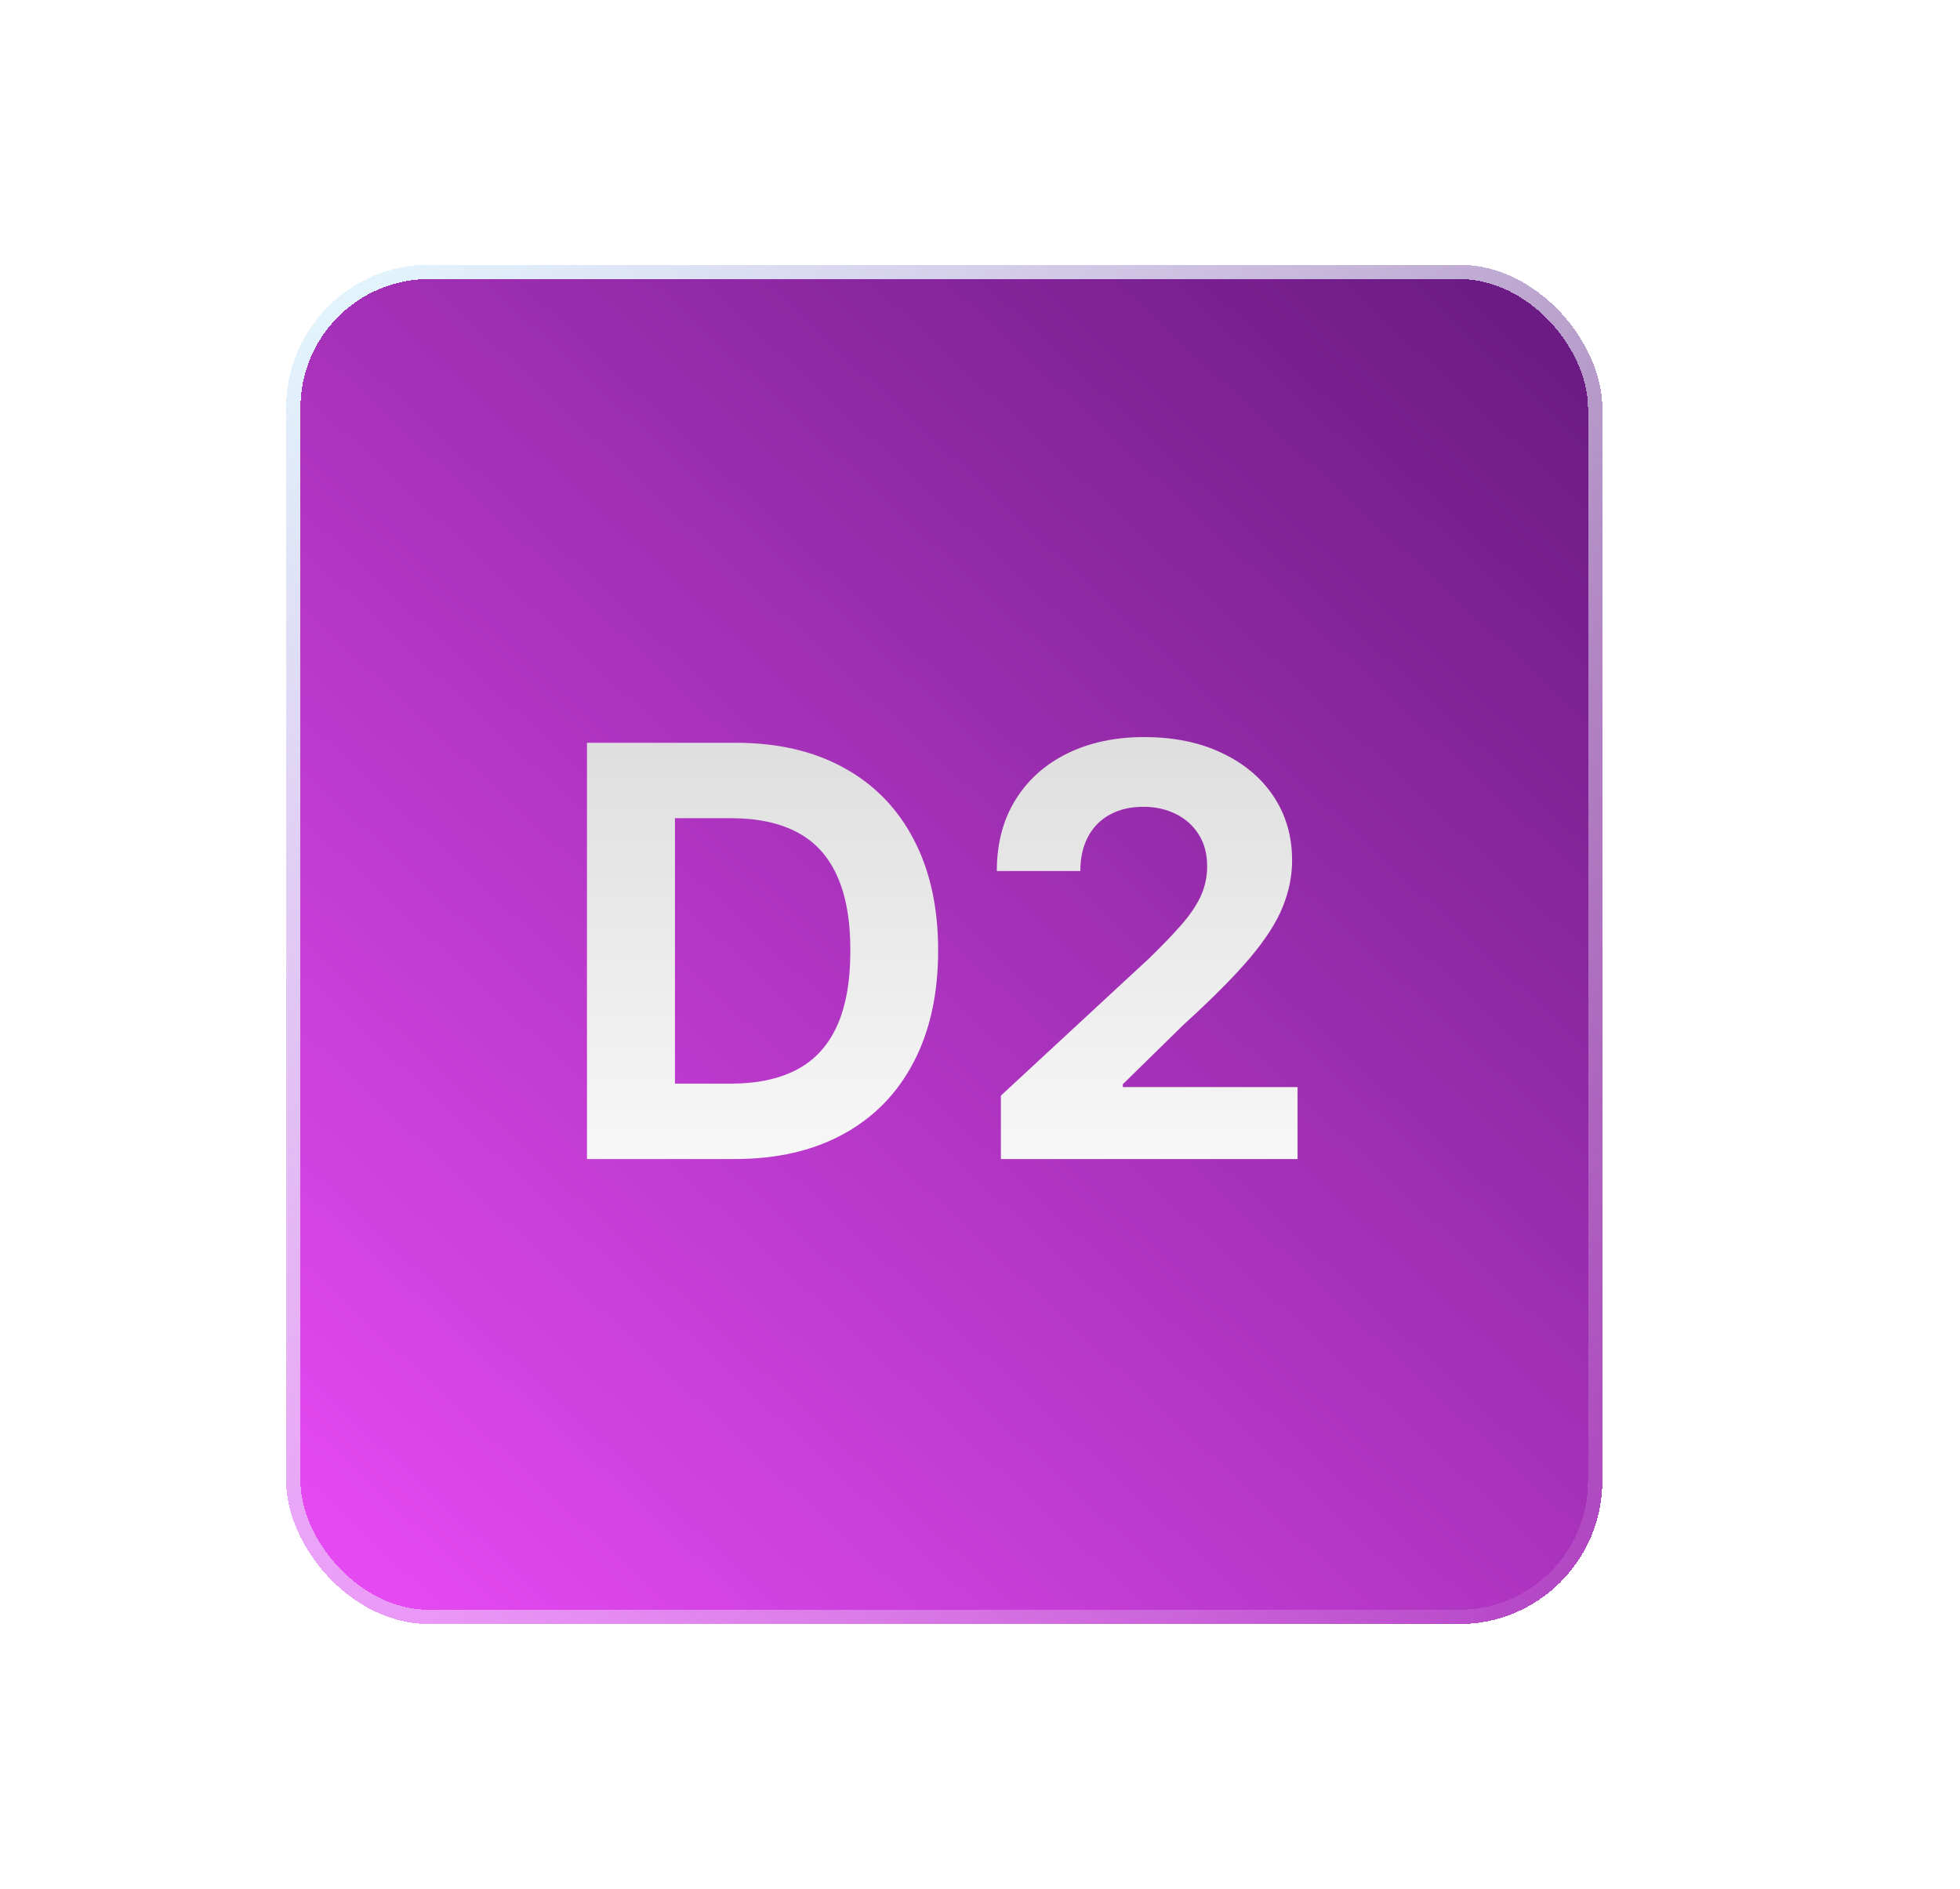 <svg width="137" height="132" viewBox="0 0 137 132" fill="none" xmlns="http://www.w3.org/2000/svg">
<g filter="url(#filter0_d_71_97)">
<rect x="20" y="18.5" width="92" height="95" rx="10" fill="url(#paint0_linear_71_97)" shape-rendering="crispEdges"/>
<path d="M51.341 81H41.028V51.909H51.426C54.352 51.909 56.871 52.492 58.983 53.656C61.095 54.812 62.719 56.474 63.855 58.642C65.001 60.811 65.574 63.405 65.574 66.426C65.574 69.456 65.001 72.061 63.855 74.239C62.719 76.417 61.085 78.088 58.955 79.253C56.833 80.418 54.295 81 51.341 81ZM47.179 75.73H51.085C52.903 75.73 54.433 75.408 55.673 74.764C56.923 74.111 57.861 73.102 58.486 71.739C59.12 70.365 59.438 68.595 59.438 66.426C59.438 64.276 59.12 62.52 58.486 61.156C57.861 59.793 56.928 58.789 55.688 58.145C54.447 57.501 52.918 57.179 51.099 57.179H47.179V75.73ZM69.96 81V76.568L80.315 66.98C81.195 66.128 81.934 65.361 82.531 64.679C83.137 63.997 83.596 63.33 83.908 62.676C84.221 62.013 84.377 61.298 84.377 60.531C84.377 59.679 84.183 58.945 83.795 58.33C83.406 57.705 82.876 57.226 82.204 56.895C81.531 56.554 80.769 56.383 79.917 56.383C79.027 56.383 78.25 56.563 77.587 56.923C76.924 57.283 76.413 57.799 76.053 58.472C75.693 59.144 75.513 59.944 75.513 60.872H69.675C69.675 58.969 70.106 57.316 70.968 55.915C71.83 54.513 73.037 53.429 74.59 52.662C76.143 51.895 77.933 51.511 79.96 51.511C82.043 51.511 83.856 51.881 85.4 52.619C86.953 53.349 88.16 54.362 89.022 55.659C89.884 56.956 90.315 58.443 90.315 60.119C90.315 61.218 90.097 62.302 89.661 63.372C89.235 64.442 88.473 65.631 87.374 66.938C86.276 68.235 84.728 69.793 82.729 71.611L78.482 75.773V75.972H90.698V81H69.96Z" fill="url(#paint1_linear_71_97)"/>
<rect x="20.5" y="19" width="91" height="94" rx="9.5" stroke="url(#paint2_linear_71_97)" shape-rendering="crispEdges"/>
</g>
<defs>
<filter id="filter0_d_71_97" x="-5" y="-6.5" width="142" height="145" filterUnits="userSpaceOnUse" color-interpolation-filters="sRGB">
<feFlood flood-opacity="0" result="BackgroundImageFix"/>
<feColorMatrix in="SourceAlpha" type="matrix" values="0 0 0 0 0 0 0 0 0 0 0 0 0 0 0 0 0 0 127 0" result="hardAlpha"/>
<feOffset/>
<feGaussianBlur stdDeviation="12.5"/>
<feComposite in2="hardAlpha" operator="out"/>
<feColorMatrix type="matrix" values="0 0 0 0 0.773 0 0 0 0 0.239 0 0 0 0 0.835 0 0 0 0.5 0"/>
<feBlend mode="normal" in2="BackgroundImageFix" result="effect1_dropShadow_71_97"/>
<feBlend mode="normal" in="SourceGraphic" in2="effect1_dropShadow_71_97" result="shape"/>
</filter>
<linearGradient id="paint0_linear_71_97" x1="140.5" y1="7" x2="36" y2="119" gradientUnits="userSpaceOnUse">
<stop stop-color="#490E64"/>
<stop offset="1" stop-color="#E449F2"/>
</linearGradient>
<linearGradient id="paint1_linear_71_97" x1="66" y1="42" x2="66" y2="90" gradientUnits="userSpaceOnUse">
<stop stop-color="#D6D6D6"/>
<stop offset="1" stop-color="white"/>
</linearGradient>
<linearGradient id="paint2_linear_71_97" x1="28.5" y1="18" x2="112" y2="125.5" gradientUnits="userSpaceOnUse">
<stop stop-color="#E2F3FC"/>
<stop offset="1" stop-color="white" stop-opacity="0"/>
</linearGradient>
</defs>
</svg>
